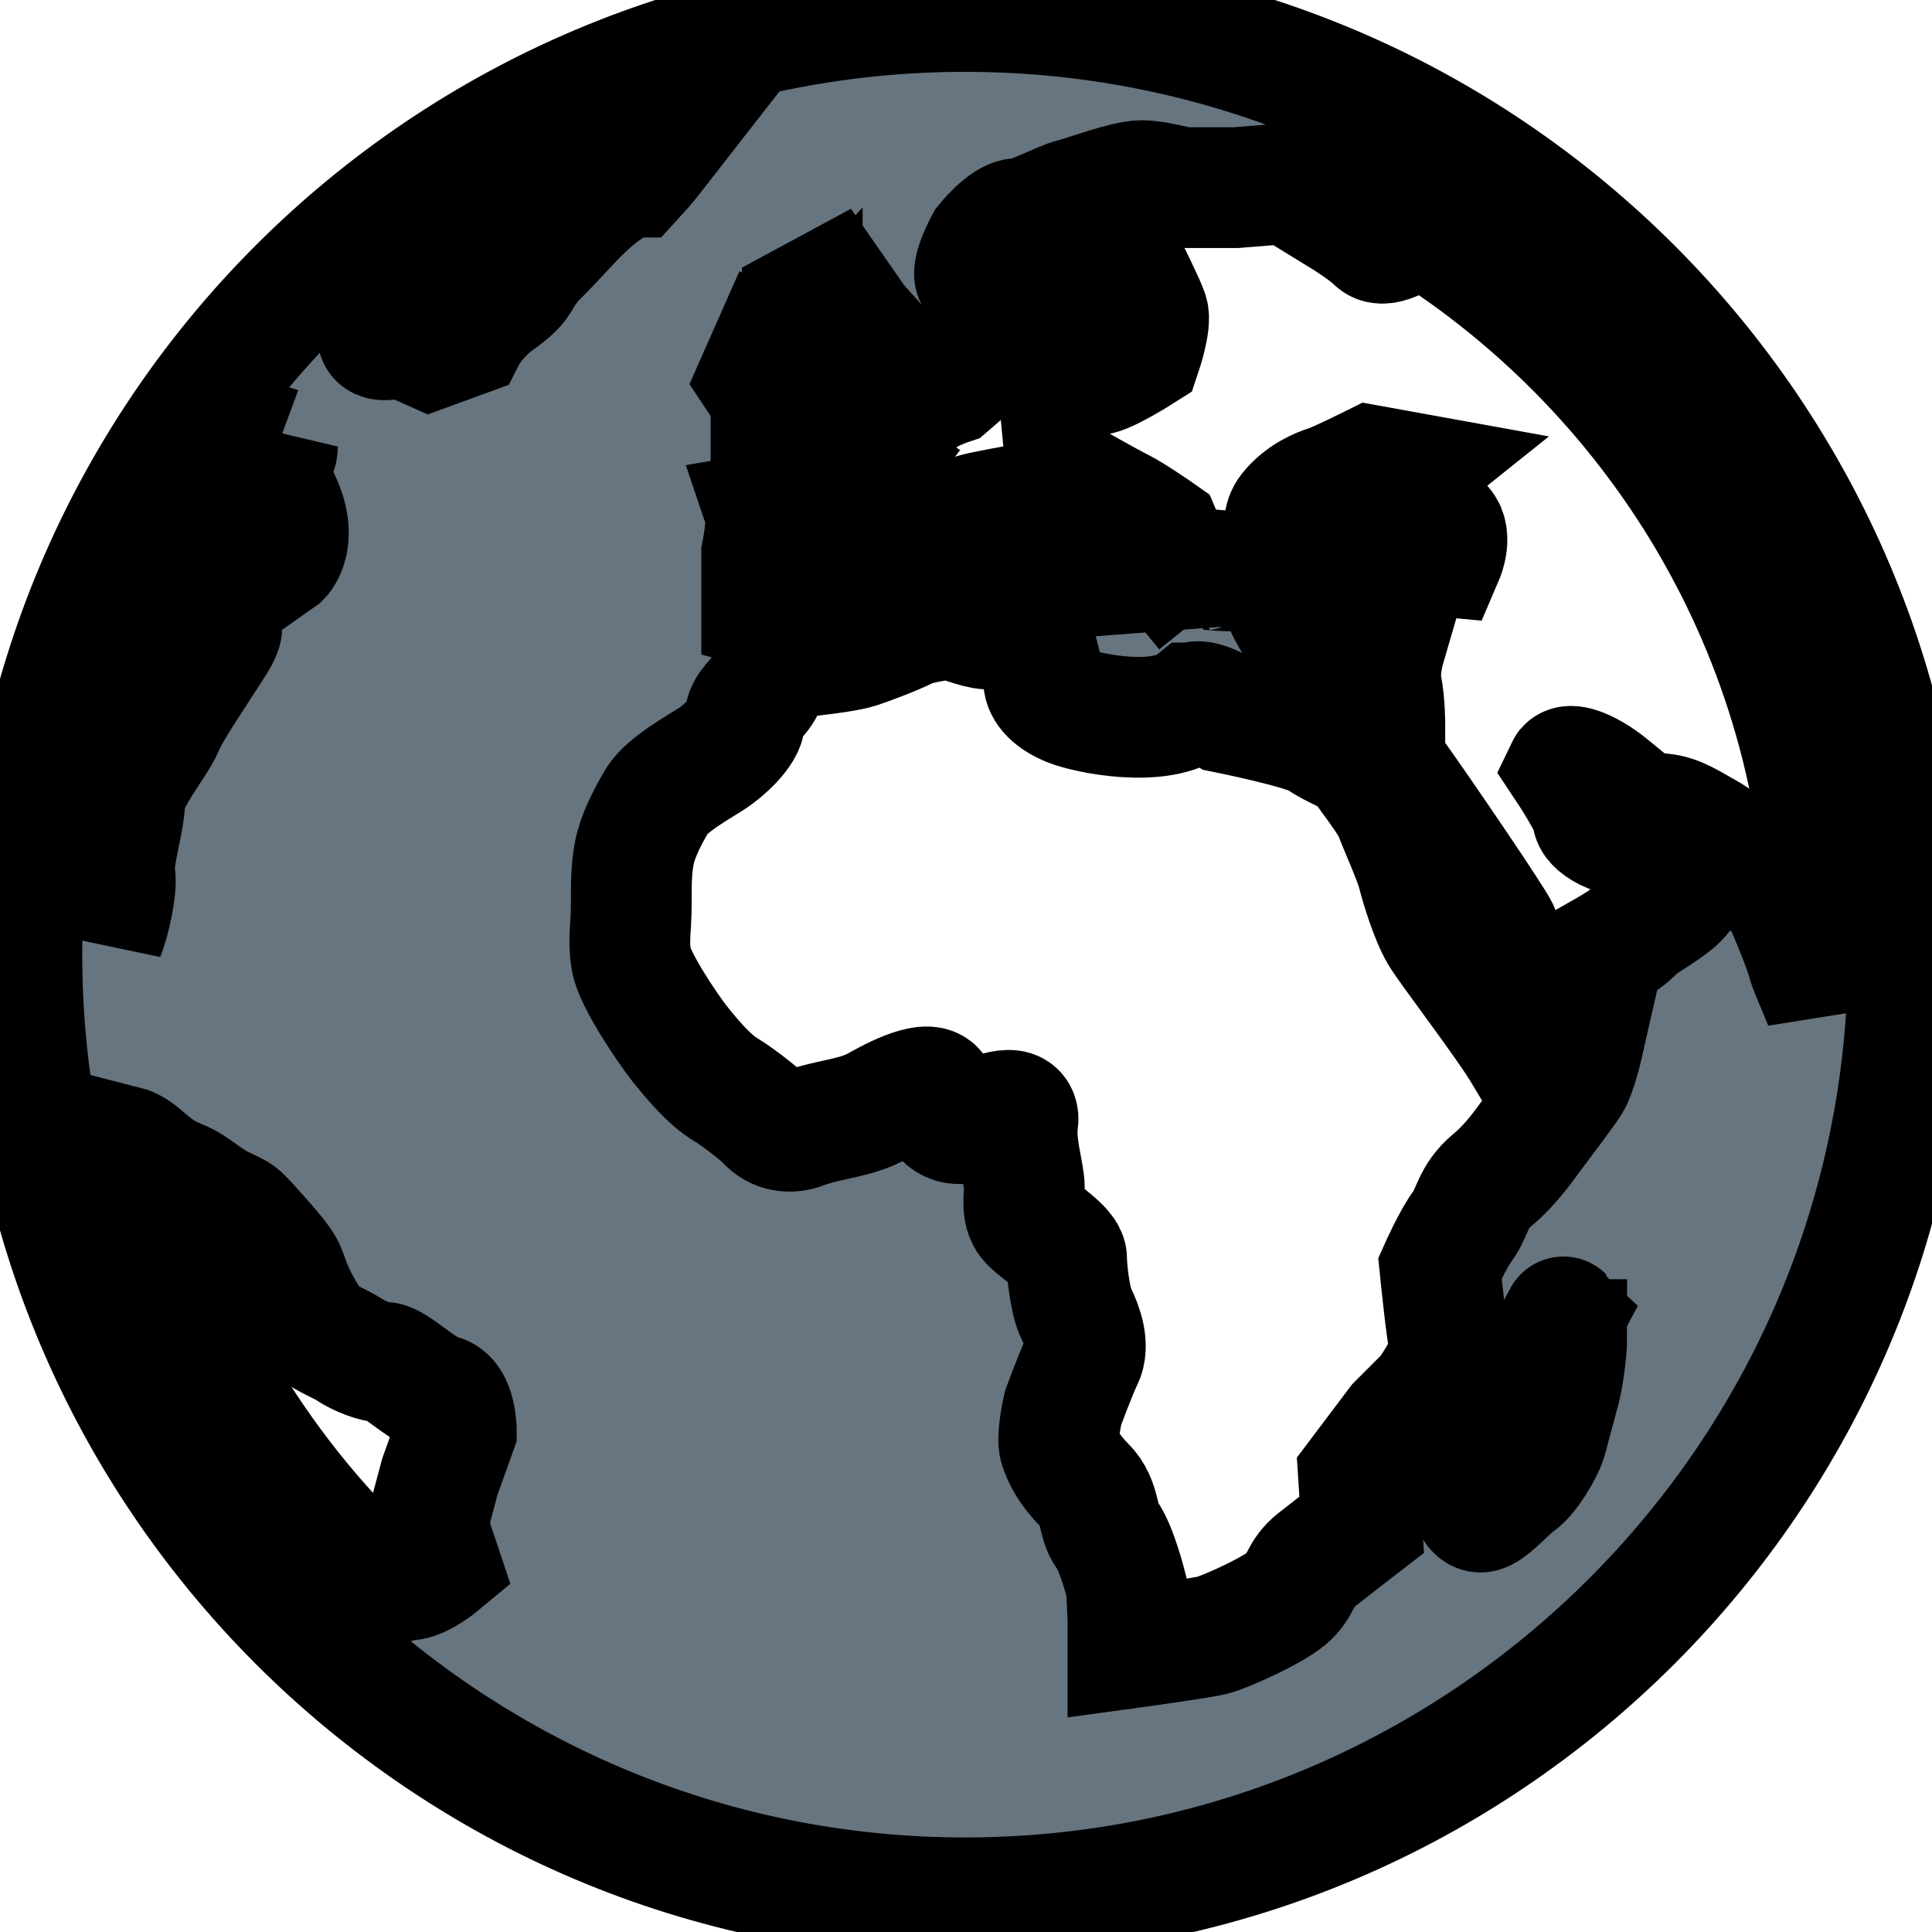 <svg width="16" height="16" xmlns="http://www.w3.org/2000/svg">

 <g>
  <title>background</title>
  <rect fill="none" id="canvas_background" height="18" width="18" y="-1" x="-1"/>
 </g>
 <g>
  <title>Layer 1</title>
  <polygon id="svg_1" points="13.179,6.288 13.179,6.315 13.195,6.295  " fill="#515151"/>
  <path stroke="null" id="svg_2" fill="#667580" d="m7.992,0.095c-4.307,0 -7.811,3.504 -7.811,7.811c0,4.307 3.505,7.811 7.811,7.811c4.307,0 7.812,-3.503 7.812,-7.811c0,-4.307 -3.505,-7.811 -7.812,-7.811zm7.137,7.811c0,0.137 -0.012,0.27 -0.02,0.405c-0.05,-0.127 -0.126,-0.292 -0.144,-0.363c-0.026,-0.108 -0.188,-0.485 -0.188,-0.485s-0.162,-0.215 -0.269,-0.269c-0.107,-0.054 -0.188,-0.189 -0.377,-0.296c-0.189,-0.108 -0.269,-0.162 -0.43,-0.162c-0.162,0 -0.323,-0.216 -0.512,-0.323c-0.189,-0.107 -0.215,-0.053 -0.215,-0.053s0.215,0.323 0.215,0.403c0,0.081 0.242,0.215 0.485,0.161c0,0 0.161,0.296 0.242,0.377c0.081,0.081 -0.027,0.162 -0.188,0.269c-0.162,0.107 -0.135,0.081 -0.216,0.161c-0.081,0.081 -0.349,0.216 -0.43,0.269c-0.081,0.053 -0.403,0.215 -0.564,0.053c-0.079,-0.078 -0.055,-0.242 -0.108,-0.35c-0.054,-0.108 -0.619,-0.941 -0.888,-1.317c-0.047,-0.066 -0.162,-0.27 -0.242,-0.323c-0.081,-0.055 0.189,-0.055 0.189,-0.055s0,-0.189 -0.027,-0.323c-0.028,-0.135 0.027,-0.323 0.027,-0.323s-0.269,0.161 -0.351,0.215c-0.08,0.054 -0.161,-0.107 -0.268,-0.242c-0.108,-0.134 -0.216,-0.296 -0.242,-0.431c-0.027,-0.134 0.135,-0.188 0.135,-0.188l0.242,-0.134c0,0 0.296,-0.053 0.485,-0.027c0.188,0.027 0.484,0.054 0.484,0.054s0.081,-0.189 -0.027,-0.269c-0.107,-0.081 -0.35,-0.215 -0.458,-0.188c-0.107,0.026 0.053,-0.135 0.187,-0.242l-0.298,-0.054c0,0 -0.271,0.135 -0.352,0.162c-0.081,0.026 -0.221,0.081 -0.329,0.215c-0.107,0.135 0.043,0.323 -0.065,0.377c-0.107,0.054 -0.18,0.081 -0.261,0.107c-0.081,0.027 -0.336,0 -0.336,0c-0.278,0 -0.1,0.254 -0.028,0.344l-0.215,-0.262l-0.159,-0.376c0,0 -0.229,-0.161 -0.337,-0.214c-0.108,-0.054 -0.439,-0.242 -0.439,-0.242l0.023,0.242l0.312,0.315l0.028,0.007l0.162,0.215l-0.358,0.027l0,-0.213c-0.337,-0.082 -0.249,-0.165 -0.287,-0.191c-0.08,-0.053 -0.267,-0.189 -0.267,-0.189s-0.316,0.054 -0.398,0.081c-0.081,0.027 -0.104,0.108 -0.264,0.161c-0.162,0.054 -0.235,0.135 -0.288,0.215s-0.229,0.323 -0.335,0.43c-0.108,0.108 -0.308,0.081 -0.388,0.081c-0.081,0 -0.469,-0.108 -0.469,-0.108l0,-0.456c0,0 0.052,-0.256 0.026,-0.336l0.235,-0.04l0.393,-0.081l0.115,-0.081l0.165,-0.215c0,0 -0.186,-0.135 -0.052,-0.323c0.065,-0.09 0.297,-0.108 0.404,-0.188c0.107,-0.081 0.27,-0.135 0.27,-0.135s0.189,-0.161 0.377,-0.35c0,0 0.135,-0.081 0.296,-0.135c0,0 0.458,0.404 0.539,0.404s0.377,-0.188 0.377,-0.188s0.081,-0.242 0.054,-0.323c-0.027,-0.081 -0.162,-0.35 -0.162,-0.35s-0.081,0.135 -0.161,0.242s-0.135,0.242 -0.135,0.242s-0.377,-0.026 -0.403,-0.106c-0.028,-0.081 -0.081,-0.214 -0.108,-0.294c-0.026,-0.081 -0.242,-0.078 -0.402,-0.024c-0.162,0.054 0.026,-0.29 0.026,-0.29s0.162,-0.203 0.269,-0.203s0.35,-0.138 0.457,-0.164c0.108,-0.027 0.432,-0.15 0.565,-0.15c0.135,0 0.296,0.058 0.377,0.058s0.403,0 0.403,0l0.564,-0.045c0,0 0.485,0.179 0.323,0.287c0,0 0.189,0.116 0.27,0.197c0.076,0.076 0.271,-0.07 0.383,-0.132c2.012,1.263 3.357,3.496 3.357,6.043zm-12.831,-4.208c0,0.108 -0.147,0.133 0,0.404c0.187,0.35 0.026,0.511 0.026,0.511s-0.458,0.323 -0.538,0.377c-0.081,0.054 -0.296,0.35 -0.162,0.269c0.135,-0.081 0.296,-0.161 0.162,0.054c-0.135,0.216 -0.377,0.565 -0.43,0.7s-0.323,0.457 -0.323,0.619c0,0.162 -0.108,0.485 -0.081,0.619c0.018,0.094 -0.041,0.37 -0.088,0.484c0.036,-1.512 0.545,-2.905 1.386,-4.045c0.028,0.003 0.047,0.01 0.047,0.01zm0.864,-1.031c0.658,-0.607 1.429,-1.091 2.279,-1.419c-0.084,0.108 -0.185,0.218 -0.185,0.218s-0.188,-0.001 -0.538,0.377c-0.349,0.377 -0.269,0.269 -0.349,0.376s-0.054,0.135 -0.243,0.27c-0.187,0.134 -0.269,0.296 -0.269,0.296l-0.296,0.108l-0.242,-0.108c0,0 -0.216,0.081 -0.189,-0.027c0.008,-0.029 0.019,-0.058 0.031,-0.09zm3.223,0.627l-0.107,-0.161l0.107,-0.242l0.259,0.104l0,-0.48l0.248,-0.134l0.206,0.296l0.316,0.35l-0.21,0.161l-0.56,0.108l0,-0.285l-0.259,0.285zm3.497,2.528c0.063,-0.05 0.269,0.081 0.269,0.081s0.672,0.135 0.78,0.215c0.108,0.081 0.296,0.135 0.35,0.216c0.054,0.081 0.242,0.323 0.268,0.403c0.028,0.081 0.162,0.377 0.189,0.484c0.027,0.108 0.108,0.377 0.188,0.511c0.081,0.135 0.538,0.726 0.699,0.995l0.485,-0.081c0,0 -0.055,0.242 -0.108,0.323c-0.053,0.081 -0.215,0.296 -0.296,0.403c-0.081,0.108 -0.188,0.269 -0.35,0.403c-0.161,0.134 -0.162,0.269 -0.242,0.377c-0.081,0.108 -0.189,0.35 -0.189,0.35s0.054,0.538 0.081,0.646s-0.188,0.403 -0.188,0.403l-0.243,0.243l-0.324,0.43l0.026,0.403c0,0 -0.245,0.189 -0.38,0.296c-0.133,0.107 -0.112,0.188 -0.22,0.296c-0.107,0.107 -0.528,0.296 -0.635,0.323s-0.701,0.108 -0.701,0.108l0,-0.242l-0.012,-0.269c0,0 -0.082,-0.323 -0.163,-0.43s-0.046,-0.27 -0.18,-0.404c-0.135,-0.135 -0.184,-0.242 -0.211,-0.323c-0.027,-0.081 0.029,-0.322 0.029,-0.322s0.109,-0.296 0.162,-0.404c0.054,-0.108 0.001,-0.269 -0.053,-0.377s-0.08,-0.377 -0.08,-0.457c0,-0.081 -0.216,-0.216 -0.297,-0.296c-0.081,-0.081 -0.053,-0.189 -0.053,-0.295c0,-0.109 -0.081,-0.35 -0.054,-0.539c0.027,-0.188 -0.242,-0.054 -0.403,0c-0.162,0.054 -0.269,-0.054 -0.269,-0.216s-0.296,-0.026 -0.484,0.081c-0.189,0.108 -0.404,0.108 -0.62,0.189c-0.214,0.081 -0.321,-0.081 -0.321,-0.081s-0.189,-0.161 -0.323,-0.242c-0.135,-0.081 -0.27,-0.242 -0.378,-0.376c-0.107,-0.135 -0.377,-0.539 -0.403,-0.699c-0.027,-0.162 0,-0.27 0,-0.458s0,-0.296 0.026,-0.43c0.027,-0.135 0.108,-0.296 0.189,-0.431c0.081,-0.135 0.377,-0.296 0.457,-0.35c0.081,-0.053 0.269,-0.214 0.269,-0.323c0,-0.108 0.108,-0.161 0.161,-0.269c0.055,-0.108 0.243,-0.376 0.485,-0.269c0,0 0.214,-0.026 0.295,-0.053s0.296,-0.107 0.402,-0.161c0.108,-0.054 0.375,-0.079 0.375,-0.079s0.212,0.084 0.292,0.084s0.343,-0.047 0.343,-0.047s0.121,0.39 0.121,0.471s0.081,0.161 0.216,0.215c0.133,0.055 0.752,0.19 1.021,-0.026zm3.093,5.272c0,0.081 -0.027,0.296 -0.054,0.404c-0.028,0.108 -0.081,0.296 -0.108,0.403c-0.027,0.108 -0.162,0.323 -0.242,0.377c-0.081,0.054 -0.216,0.216 -0.296,0.242c-0.081,0.027 -0.135,-0.189 -0.108,-0.296c0.028,-0.108 0.162,-0.403 0.162,-0.403s0.027,-0.161 0.053,-0.269c0.028,-0.107 0.35,-0.242 0.35,-0.242l0.216,-0.404c-0.001,-0.001 0.026,0.108 0.026,0.188zm-11.935,-1.602c0.035,0.009 0.084,0.034 0.154,0.096c0.101,0.088 0.162,0.133 0.296,0.188c0.134,0.055 0.188,0.134 0.35,0.215c0.162,0.081 0.108,0.028 0.323,0.269c0.216,0.242 0.189,0.242 0.242,0.377s0.135,0.269 0.189,0.35c0.054,0.081 0.215,0.134 0.296,0.188s0.215,0.108 0.296,0.108c0.081,0 0.323,0.242 0.458,0.269c0.135,0.028 0.135,0.297 0.135,0.297l-0.135,0.376l-0.108,0.403l0.108,0.323c0,0 -0.162,0.135 -0.269,0.135c-0.099,0 -0.133,0.063 -0.242,0.033c-1.026,-0.958 -1.769,-2.21 -2.092,-3.626z"/>
 </g>
</svg>